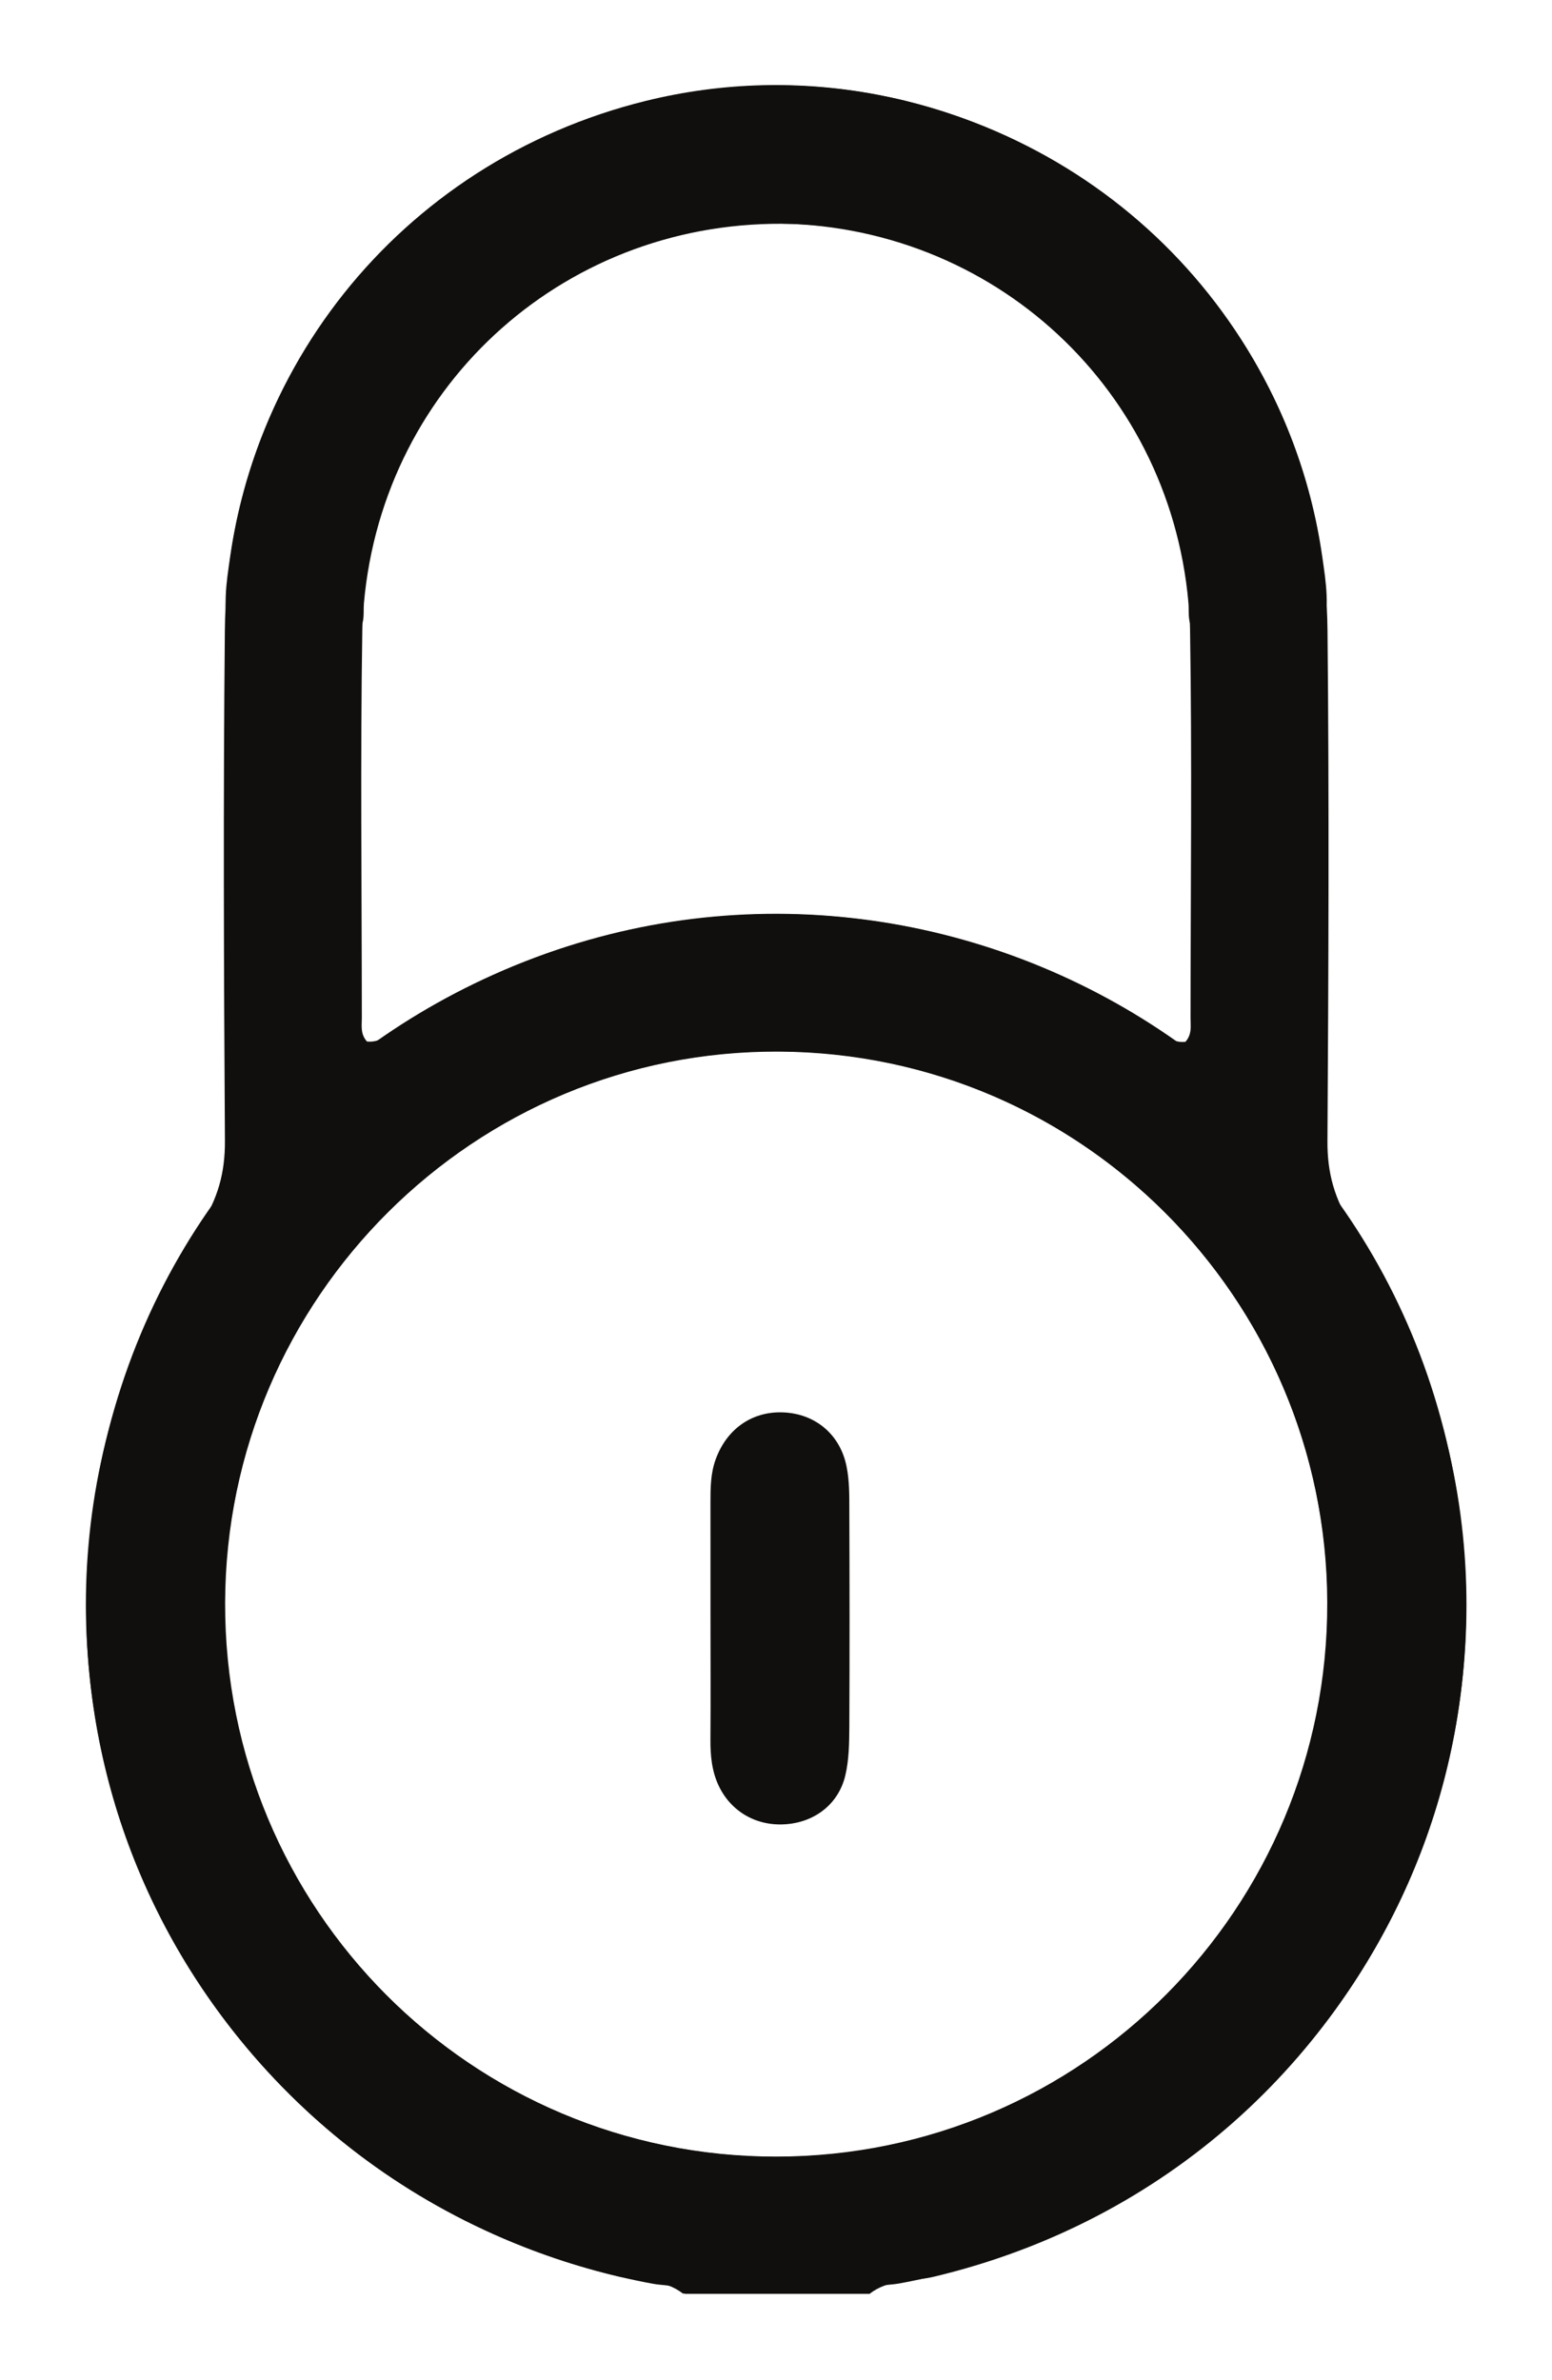 <?xml version="1.0" encoding="UTF-8" standalone="no"?>
<!-- Created with Inkscape (http://www.inkscape.org/) -->

<svg
   xmlns:dc="http://purl.org/dc/elements/1.1/"
   xmlns:cc="http://creativecommons.org/ns#"
   xmlns:rdf="http://www.w3.org/1999/02/22-rdf-syntax-ns#"
   xmlns:svg="http://www.w3.org/2000/svg"
   xmlns="http://www.w3.org/2000/svg"
   xmlns:sodipodi="http://sodipodi.sourceforge.net/DTD/sodipodi-0.dtd"
   xmlns:inkscape="http://www.inkscape.org/namespaces/inkscape"
   width="17.979mm"
   height="27.563mm"
   viewBox="0 0 17.979 27.563"
   version="1.1"
   id="svg6175"
   inkscape:version="0.92.4 (5da689c313, 2019-01-14)"
   sodipodi:docname="unknown.svg">
  <defs
     id="defs6169" />
  <sodipodi:namedview
     id="base"
     pagecolor="#ffffff"
     bordercolor="#666666"
     borderopacity="1.0"
     inkscape:pageopacity="0.0"
     inkscape:pageshadow="2"
     inkscape:zoom="0.35"
     inkscape:cx="-290.30882"
     inkscape:cy="172.08704"
     inkscape:document-units="mm"
     inkscape:current-layer="layer1"
     showgrid="false"
     fit-margin-top="1"
     fit-margin-right="1"
     fit-margin-bottom="1"
     fit-margin-left="1"
     inkscape:window-width="1918"
     inkscape:window-height="1054"
     inkscape:window-x="1"
     inkscape:window-y="1"
     inkscape:window-maximized="1" />
  <g
     inkscape:label="Calque 1"
     inkscape:groupmode="layer"
     id="layer1"
     transform="translate(-28.052,-166.802)">
    <g
       id="g252"
       transform="matrix(0.353,0,0,-0.353,30.66,185.367)">
      <path
         d="M 0,0 C 0.026,10.024 8.19,18.146 18.184,18.088 28.19,18.031 36.225,9.876 36.185,-0.181 36.145,-10.125 28.037,-18.185 18.083,-18.178 8.067,-18.17 -0.025,-10.035 0,0 m 14.059,-22.343 c 0.356,-0.067 0.756,-0.003 1.032,-0.328 h 6.058 c 0.622,0.493 1.412,0.397 2.116,0.564 15.333,3.659 22.37,21.258 13.728,34.45 -0.584,0.894 -0.826,1.76 -0.818,2.813 0.035,5.578 0.058,11.159 0.002,16.739 C 36.094,40.209 30.45,47.271 22.376,49.268 12.095,51.809 1.662,44.795 0.163,34.313 0.045,33.489 -0.1,32.643 0.169,31.75 1.555,31.56 2.916,31.609 4.204,31.7 c 0.428,0.34 0.32,0.742 0.35,1.096 0.648,7.263 6.728,12.655 14.05,12.448 7.11,-0.201 12.95,-6.11 13.062,-13.305 0.067,-4.251 0.018,-8.503 0.016,-12.754 0,-0.254 0.054,-0.527 -0.168,-0.776 -0.516,-0.056 -0.835,0.358 -1.218,0.602 C 16.484,27.789 -1.756,19.643 -4.275,3.471 -6.247,-9.178 2.319,-20.193 14.059,-22.343"
         style="fill:#110f0d;fill-opacity:1;fill-rule:evenodd;stroke:none"
         id="path254"
         inkscape:connector-curvature="0" />
    </g>
    <g
       id="g256"
       transform="matrix(0.353,0,0,-0.353,37.044,191.78)">
      <path
         d="m 0,0 c -9.954,-0.007 -18.061,8.054 -18.102,17.997 -0.04,10.057 7.995,18.212 18.001,18.27 C 9.893,36.324 18.058,28.203 18.083,18.178 18.109,8.143 10.016,0.008 0,0 m 22.358,21.649 c -2.519,16.172 -20.759,24.318 -34.57,15.54 -0.384,-0.244 -0.703,-0.658 -1.219,-0.602 -0.222,0.249 -0.168,0.522 -0.168,0.776 -0.002,4.251 -0.051,8.504 0.016,12.754 0.113,7.195 5.952,13.104 13.062,13.305 7.322,0.207 13.403,-5.185 14.05,-12.447 0.031,-0.354 -0.077,-0.757 0.35,-1.097 1.288,-0.09 2.649,-0.14 4.035,0.05 0.269,0.893 0.124,1.739 0.006,2.563 -1.499,10.482 -11.932,17.496 -22.213,14.955 -8.073,-1.997 -13.717,-9.058 -13.801,-17.373 -0.056,-5.58 -0.033,-11.16 0.002,-16.739 0.008,-1.053 -0.233,-1.919 -0.818,-2.813 C -27.552,17.33 -20.515,-0.27 -5.182,-3.929 -4.477,-4.096 -3.688,-4 -3.065,-4.493 h 6.057 c 0.276,0.325 0.676,0.262 1.032,0.328 C 15.764,-2.015 24.33,9 22.358,21.649"
         style="fill:#110f0d;fill-opacity:1;fill-rule:evenodd;stroke:none"
         id="path258"
         inkscape:connector-curvature="0" />
    </g>
    <g
       id="g260"
       transform="matrix(0.353,0,0,-0.353,36.282,186.948)">
      <path
         d="m 0,0 c -0.004,-0.535 0.046,-1.059 0.282,-1.544 0.413,-0.847 1.257,-1.315 2.208,-1.238 0.949,0.075 1.718,0.67 1.937,1.603 0.12,0.507 0.127,1.047 0.131,1.573 0.012,2.381 0.009,4.761 0,7.143 0,0.473 0.003,0.959 -0.091,1.419 C 4.262,9.979 3.488,10.641 2.494,10.723 1.426,10.811 0.546,10.223 0.171,9.186 0.004,8.727 0.001,8.253 0.001,7.776 c 0,-1.27 0,-2.539 0.001,-3.809 C 0.002,2.645 0.01,1.322 0,0"
         style="fill:#110f0d;fill-opacity:1;fill-rule:evenodd;stroke:none"
         id="path262"
         inkscape:connector-curvature="0" />
    </g>
  </g>
</svg>

